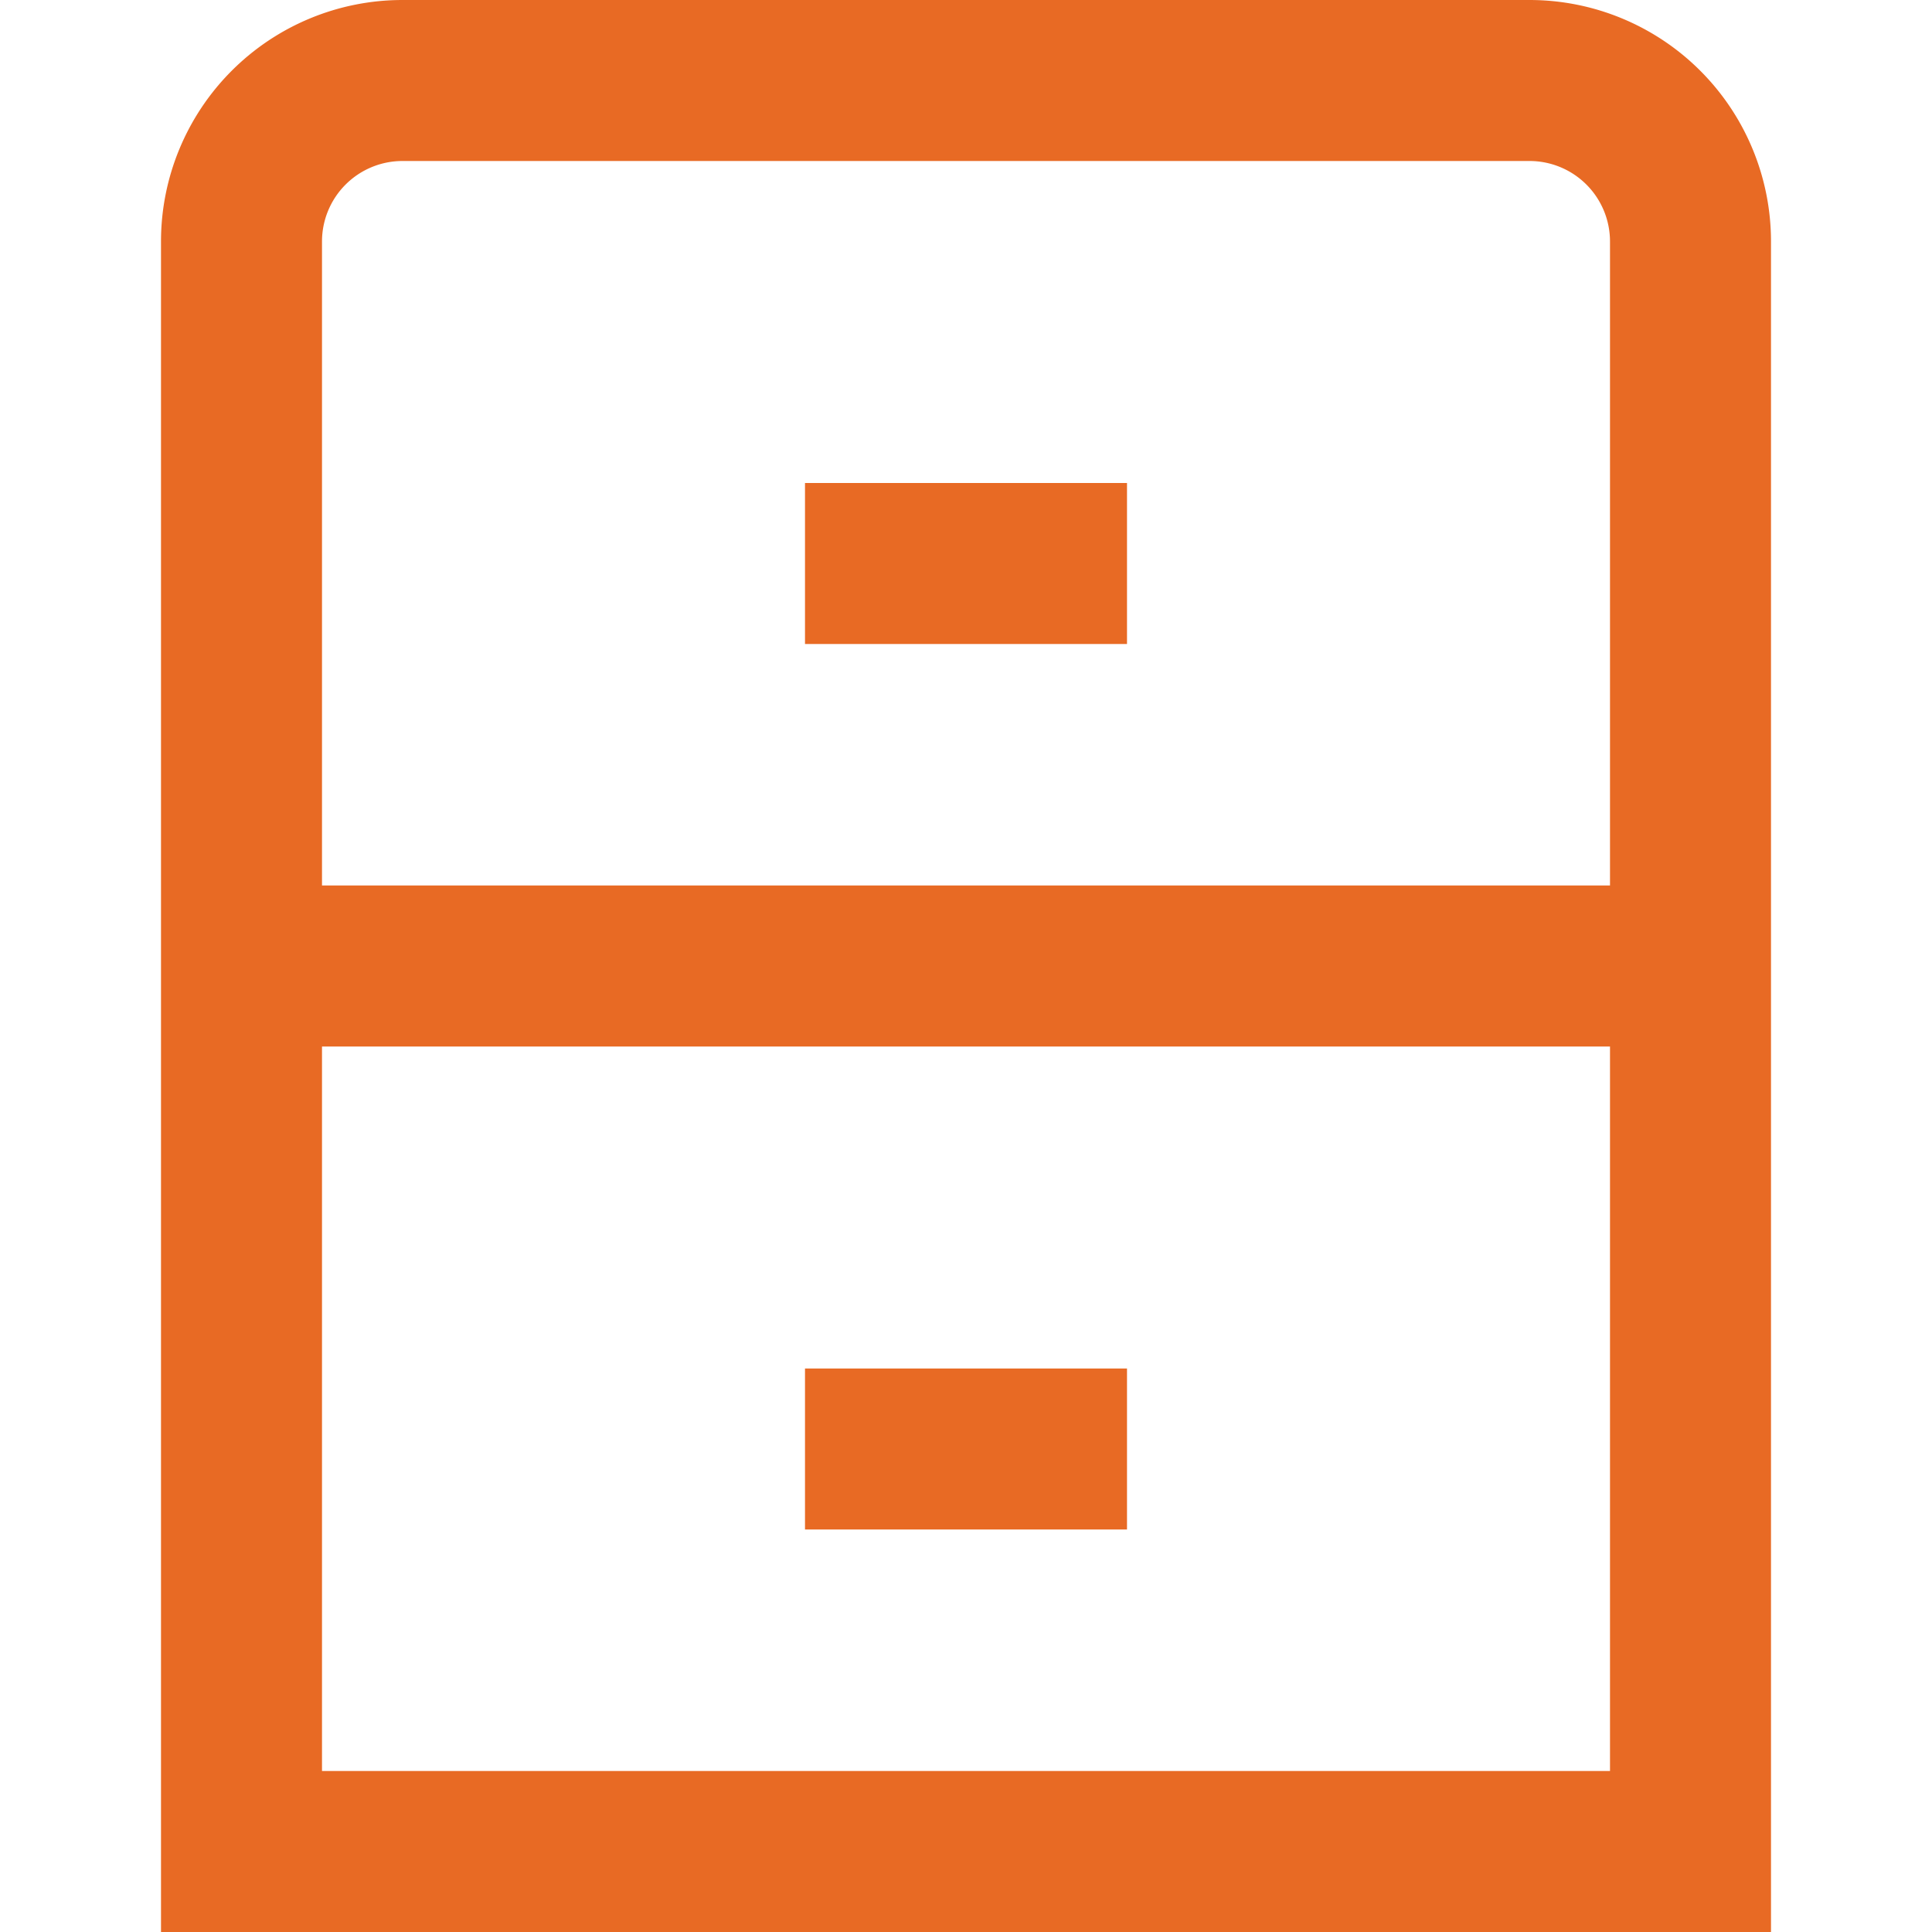 <svg xmlns="http://www.w3.org/2000/svg" viewBox="0 0 24 24"><defs><style>.cls-1{fill:#E86A24;}</style></defs><title>57 archive</title><g id="_01_align_center" data-name="01 align center"><path class="cls-1" d="M19,0H5A3,3,0,0,0,2,3V24H22V3A3,3,0,0,0,19,0ZM5,2H19a1,1,0,0,1,1,1v8H4V3A1,1,0,0,1,5,2ZM4,22V13H20v9Z"/><rect class="cls-1" x="10" y="6" width="4" height="2"/><rect class="cls-1" x="10" y="17" width="4" height="2"/></g></svg>